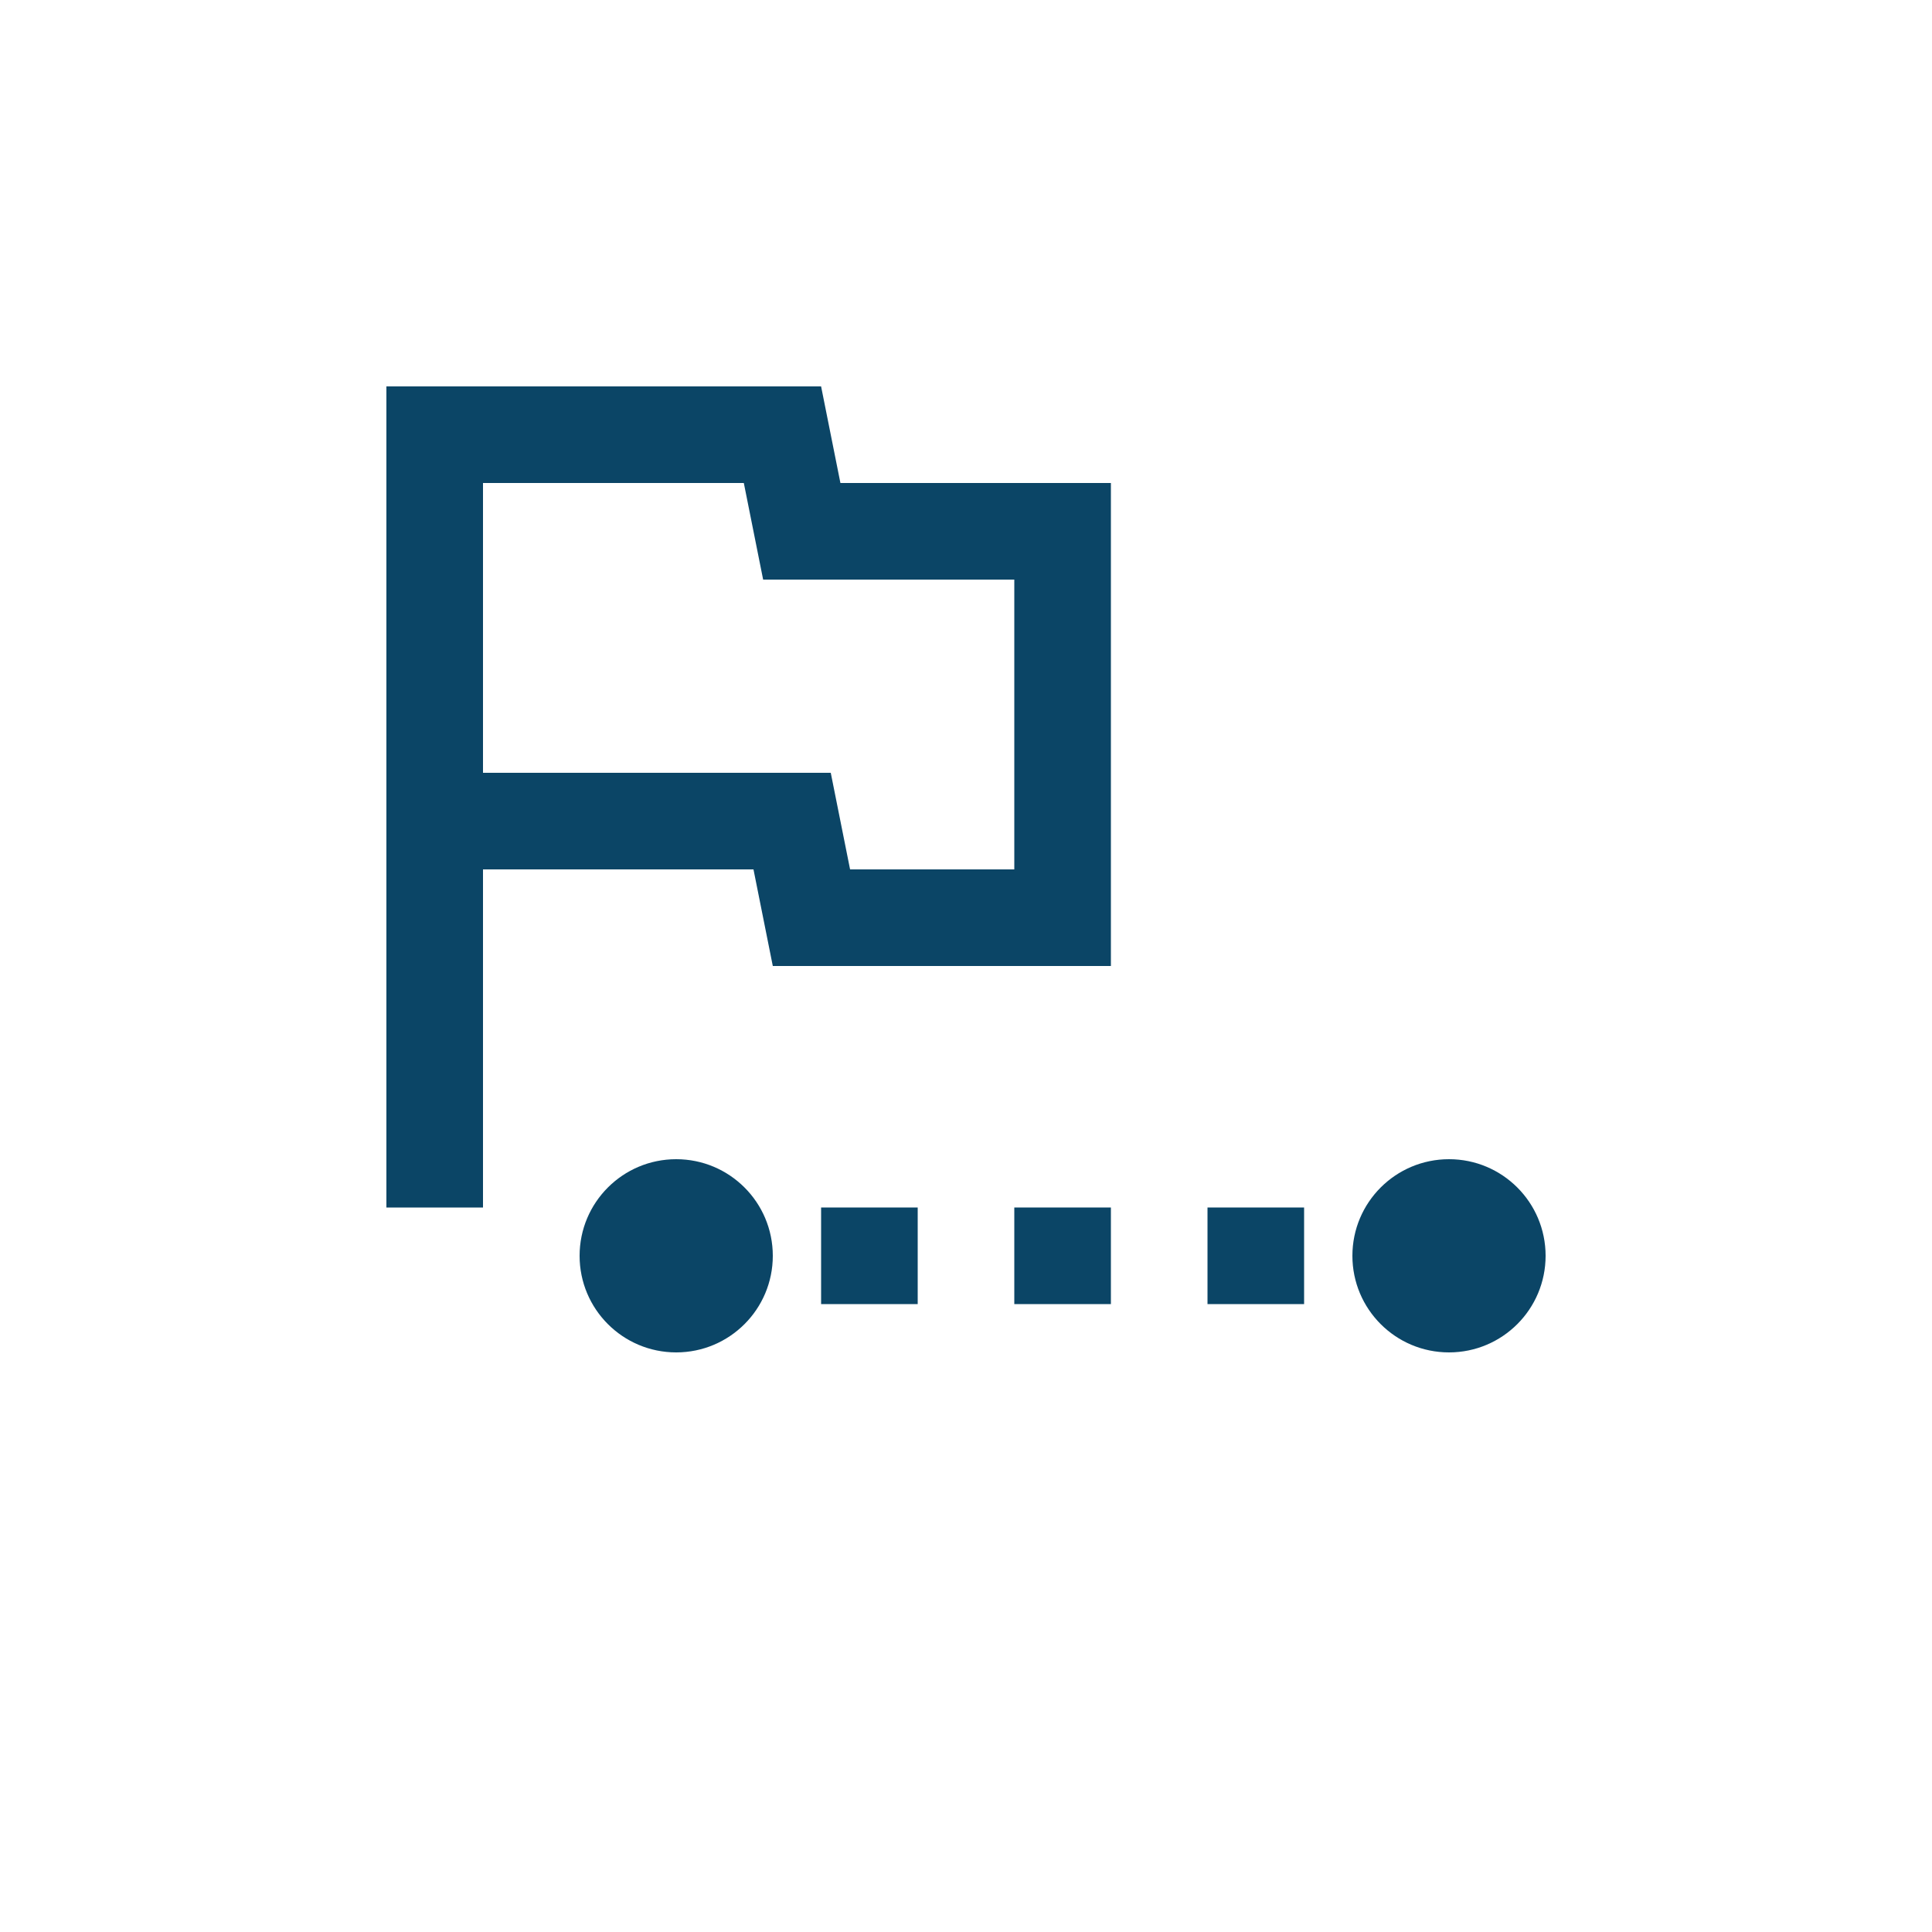 <svg width="40" height="40" viewBox="0 0 40 40" fill="none" xmlns="http://www.w3.org/2000/svg">
<path d="M15.4 10L15.8 12H21V18H17.6L17.2 16H10V10H15.4ZM17 8H8V25H10V18H15.6L16 20H23V10H17.4L17 8Z" fill="#0B4566"/>
<path d="M16 26C16 27.105 15.105 28 14 28C12.895 28 12 27.105 12 26C12 24.895 12.895 24 14 24C15.105 24 16 24.895 16 26Z" fill="#0B4566"/>
<path d="M32 26C32 27.105 31.105 28 30 28C28.895 28 28 27.105 28 26C28 24.895 28.895 24 30 24C31.105 24 32 24.895 32 26Z" fill="#0B4566"/>
<path fill-rule="evenodd" clip-rule="evenodd" d="M15 27H14V25H15V27ZM19 27H17V25H19V27ZM23 27H21V25H23V27ZM27 27H25V25H27V27ZM30 27H29V25H30V27Z" fill="#0B4566"/>
</svg>
